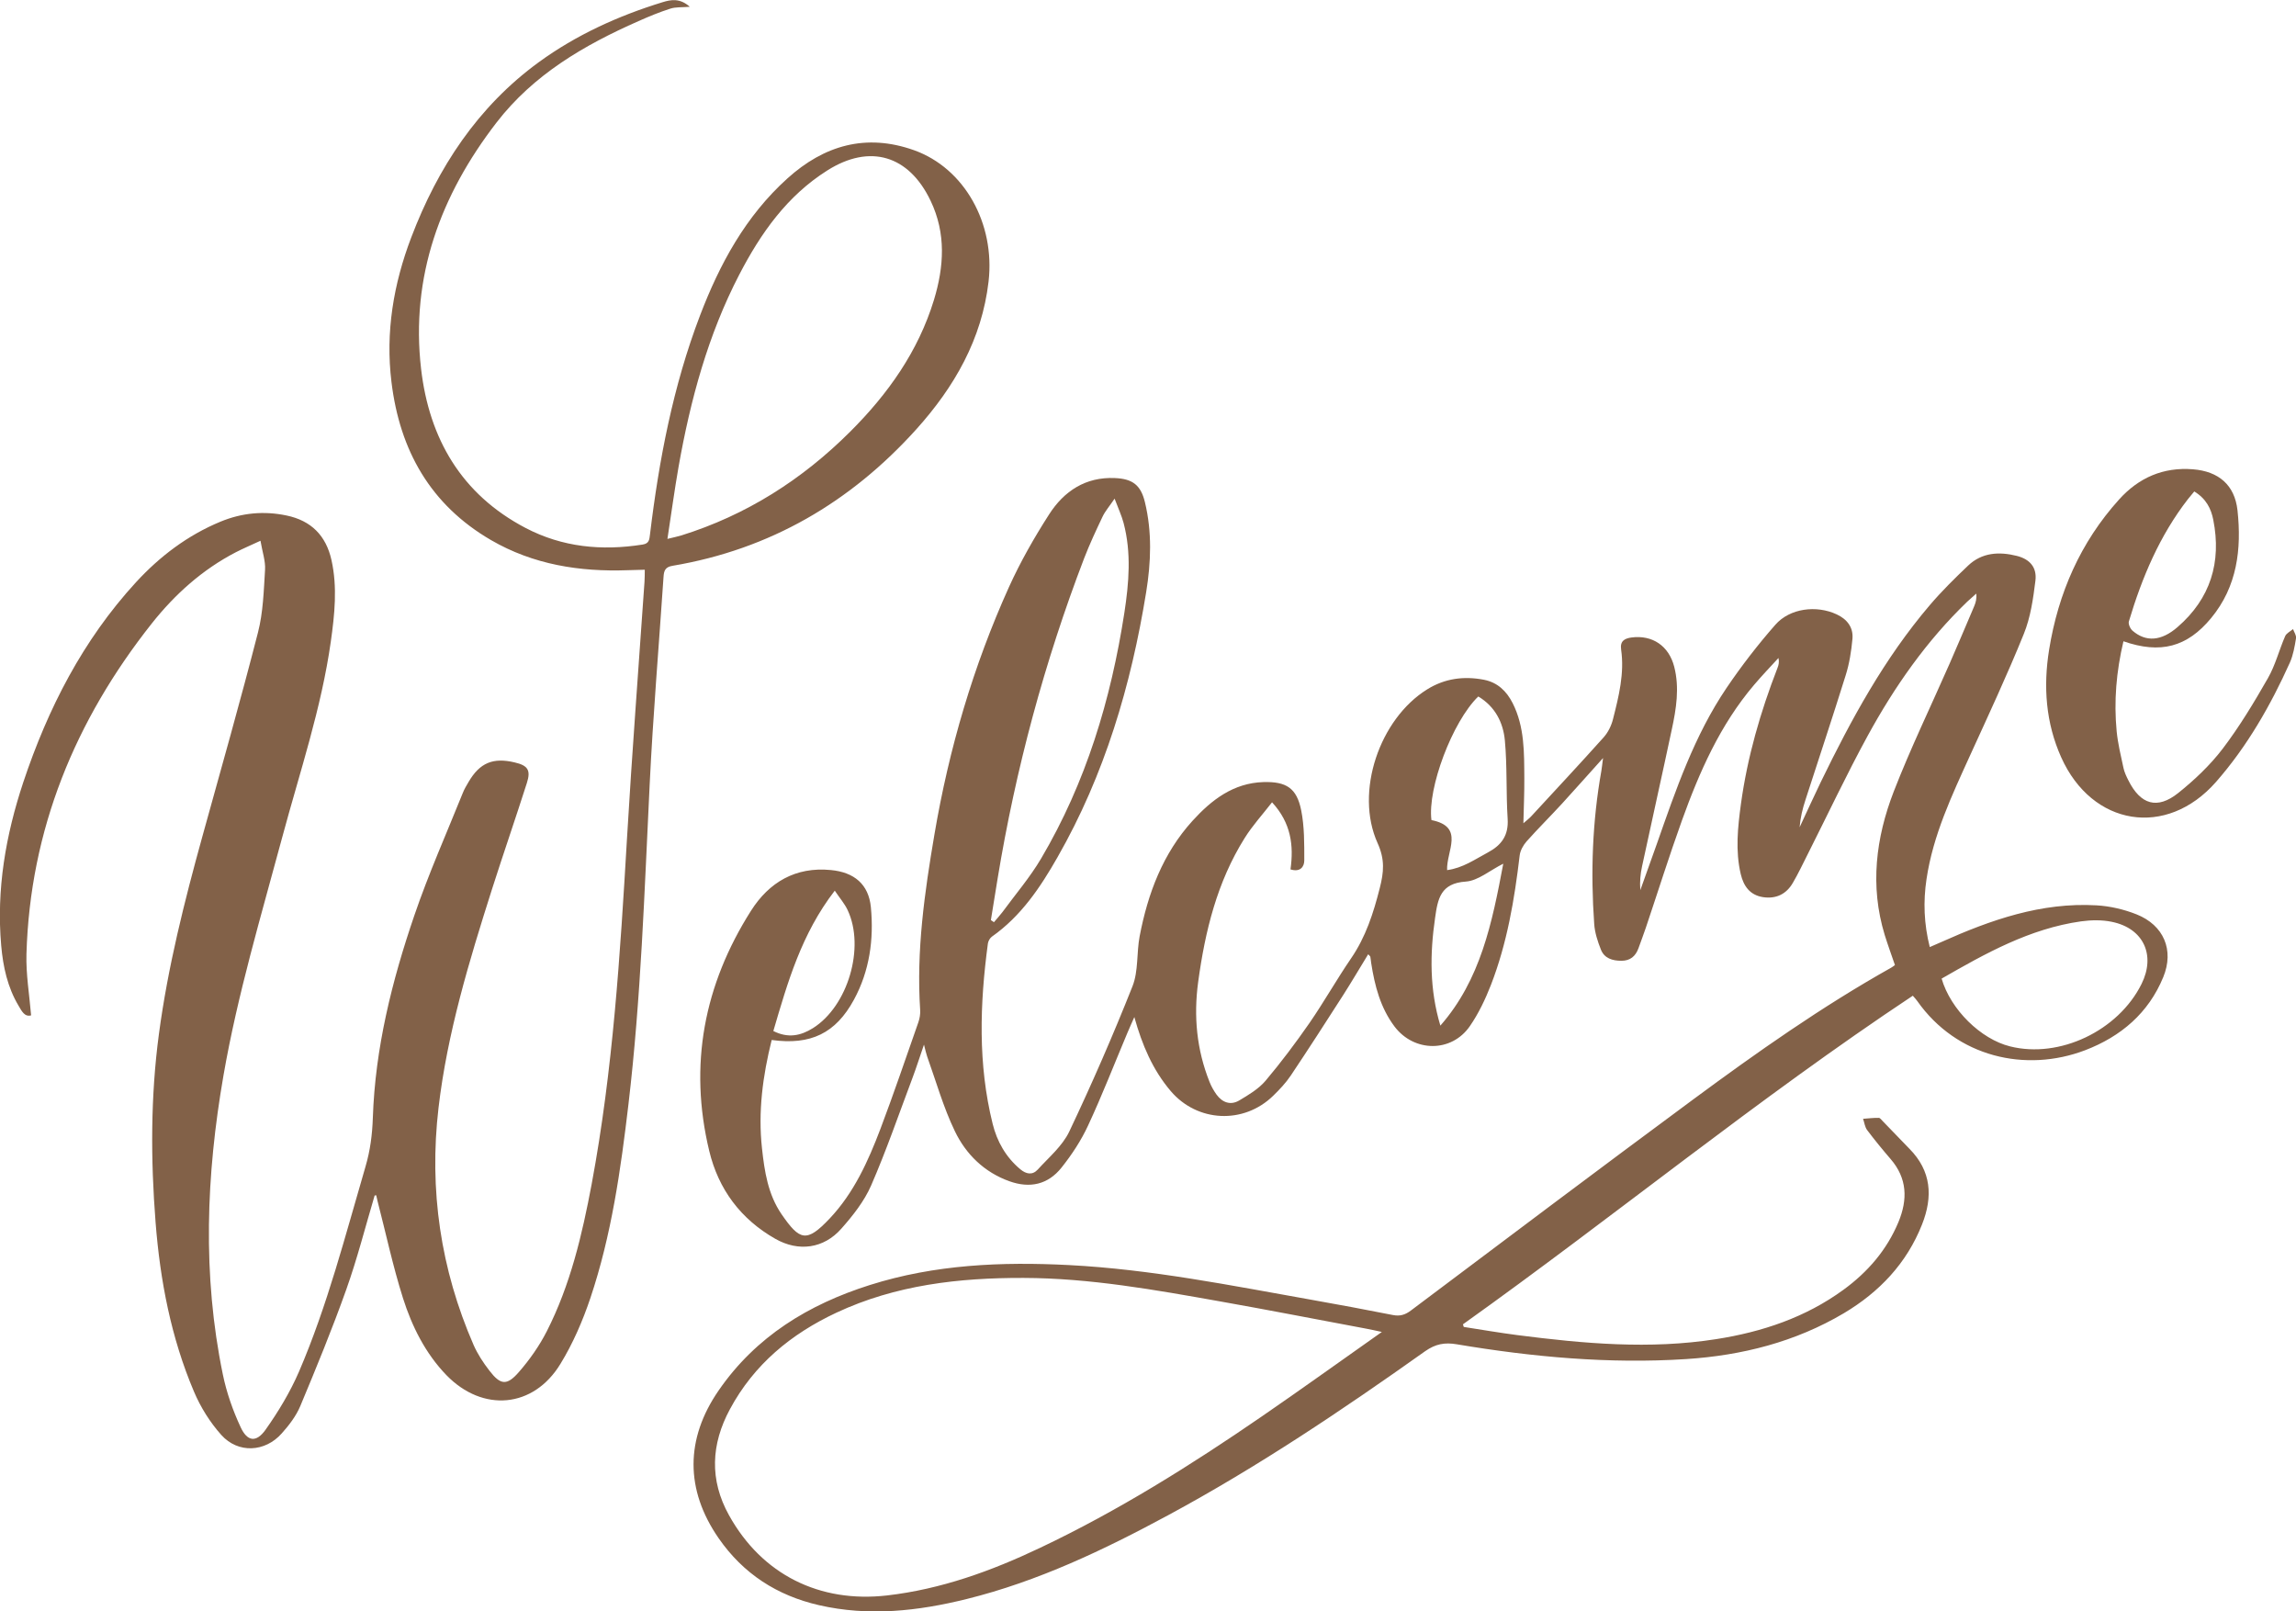 <?xml version="1.0" encoding="UTF-8"?>
<svg id="Layer_2" data-name="Layer 2" xmlns="http://www.w3.org/2000/svg" viewBox="0 0 246.45 172.93">
  <defs>
    <style>
      .cls-1 {
        fill: #826148;
      }
    </style>
  </defs>
  <g id="BANNER_2" data-name="BANNER 2">
    <g>
      <path class="cls-1" d="m82.83,111.63c-.96,3.86-1.47,7.69-1.04,11.61.27,2.48.64,4.95,2.1,7.08,1.95,2.83,2.68,3.1,5.17.46,2.59-2.74,4.13-6.15,5.45-9.63,1.43-3.78,2.73-7.62,4.07-11.44.14-.41.22-.88.19-1.31-.42-6.35.47-12.6,1.53-18.83,1.56-9.19,4.17-18.08,8.01-26.58,1.22-2.69,2.7-5.29,4.3-7.78,1.6-2.5,3.92-4.04,7.06-3.9,1.91.08,2.79.76,3.23,2.61.77,3.19.65,6.43.13,9.63-1.62,10-4.46,19.61-9.52,28.46-1.84,3.23-3.91,6.32-7.04,8.52-.21.15-.39.47-.43.73-.87,6.48-1.08,12.95.51,19.36.47,1.9,1.42,3.58,2.96,4.87.64.54,1.31.66,1.88.04,1.19-1.31,2.64-2.52,3.38-4.07,2.43-5.12,4.7-10.33,6.79-15.6.65-1.64.43-3.6.77-5.38.88-4.58,2.48-8.87,5.68-12.39,2.04-2.24,4.38-4.05,7.6-4.15,2.46-.07,3.58.64,4.06,3.03.35,1.75.33,3.59.33,5.38,0,.68-.44,1.29-1.48.96.36-2.55.07-4.98-1.98-7.2-1.04,1.34-2.11,2.51-2.94,3.84-2.96,4.72-4.25,10-4.99,15.45-.5,3.68-.16,7.26,1.22,10.72.19.48.45.94.75,1.36.63.86,1.51,1.18,2.44.63,1.01-.6,2.08-1.24,2.82-2.11,1.67-1.98,3.23-4.06,4.71-6.19,1.56-2.26,2.91-4.66,4.46-6.93,1.59-2.31,2.41-4.87,3.09-7.55.44-1.72.57-3.07-.23-4.84-2.48-5.49.21-13.33,5.32-16.5,1.89-1.18,3.95-1.45,6.11-1.03,1.45.29,2.41,1.21,3.07,2.51,1.29,2.56,1.23,5.32,1.25,8.06.01,1.54-.06,3.09-.1,4.83.36-.32.65-.53.88-.79,2.59-2.81,5.2-5.6,7.75-8.45.47-.53.82-1.25.99-1.94.62-2.44,1.24-4.91.87-7.47-.13-.9.36-1.19,1.12-1.29,2.23-.29,4,.89,4.58,3.14.58,2.26.22,4.51-.26,6.73-1.04,4.9-2.14,9.79-3.19,14.68-.18.83-.26,1.67-.19,2.57.59-1.66,1.19-3.32,1.78-4.98,2.03-5.78,4.01-11.6,7.48-16.73,1.6-2.36,3.35-4.63,5.23-6.77,1.56-1.79,4.43-2.13,6.59-1.12,1.12.52,1.8,1.4,1.69,2.63-.12,1.32-.33,2.66-.73,3.92-1.39,4.46-2.87,8.9-4.31,13.35-.31.95-.55,1.91-.63,2.95.76-1.62,1.49-3.24,2.27-4.85,3.27-6.73,6.83-13.28,11.71-19,1.27-1.49,2.68-2.88,4.1-4.23,1.49-1.42,3.34-1.52,5.22-1.05,1.41.35,2.19,1.24,2.01,2.67-.24,1.93-.52,3.93-1.25,5.72-1.78,4.4-3.79,8.7-5.76,13.02-1.95,4.29-3.98,8.56-4.68,13.29-.36,2.4-.28,4.79.35,7.29.48-.21.87-.37,1.26-.55,5.29-2.37,10.71-4.27,16.63-3.93,1.45.08,2.95.43,4.31.97,2.91,1.16,4.06,3.83,2.86,6.74-1.58,3.85-4.54,6.37-8.38,7.84-6.37,2.43-13.78.76-18.03-5.29-.1-.15-.23-.28-.47-.56-16.63,11.04-32.07,23.7-48.29,35.27.03.09.06.19.09.28,1.93.3,3.85.63,5.78.88,7.09.91,14.19,1.55,21.31.43,4.93-.77,9.59-2.32,13.68-5.31,2.6-1.9,4.64-4.26,5.89-7.26,1-2.42.95-4.69-.85-6.77-.87-1.01-1.72-2.05-2.52-3.11-.24-.33-.29-.8-.43-1.2.56-.04,1.12-.11,1.69-.1.14,0,.29.22.42.35.96.98,1.9,1.98,2.86,2.96,2.37,2.39,2.54,5.15,1.36,8.13-1.65,4.18-4.59,7.26-8.38,9.52-5.21,3.09-10.94,4.54-16.95,4.93-8.27.53-16.47-.22-24.62-1.59-1.3-.22-2.28-.03-3.38.74-8.9,6.32-17.96,12.41-27.58,17.6-6.91,3.73-13.97,7.1-21.63,9-5.24,1.3-10.52,1.89-15.87.66-4.49-1.03-8.12-3.37-10.76-7.18-3.6-5.2-3.59-10.67.01-15.88,4-5.79,9.65-9.22,16.22-11.3,6.98-2.21,14.15-2.51,21.38-2.14,8.78.45,17.37,2.19,26,3.72,2.92.52,5.84,1.06,8.76,1.64.76.15,1.32-.02,1.93-.48,10.09-7.58,20.17-15.17,30.32-22.67,6.84-5.05,13.79-9.95,21.22-14.12.13-.07.24-.16.42-.29-.37-1.08-.76-2.15-1.1-3.24-1.6-5.25-.95-10.41.97-15.38,1.81-4.66,4-9.18,6.01-13.76.89-2.04,1.76-4.09,2.63-6.14.17-.4.28-.82.22-1.35-.32.29-.65.57-.96.86-4.38,4.21-7.82,9.14-10.71,14.43-2.27,4.16-4.29,8.46-6.43,12.7-.52,1.03-1.01,2.07-1.59,3.06-.7,1.21-1.8,1.74-3.2,1.53-1.4-.22-2.08-1.17-2.39-2.47-.59-2.51-.32-5.02.02-7.53.69-5.03,2.09-9.87,3.92-14.59.12-.3.21-.62.11-1.08-.88.96-1.78,1.9-2.62,2.89-3.65,4.29-5.87,9.35-7.75,14.57-1.37,3.81-2.58,7.67-3.87,11.5-.25.74-.53,1.47-.79,2.2-.31.85-.88,1.34-1.83,1.34-.96,0-1.83-.26-2.2-1.2-.35-.88-.66-1.83-.72-2.77-.39-5.5-.2-10.98.77-16.42.06-.35.09-.71.18-1.37-1.6,1.77-2.98,3.34-4.4,4.89-1.26,1.37-2.58,2.68-3.81,4.06-.36.41-.68.98-.74,1.51-.56,4.73-1.35,9.41-3.08,13.88-.6,1.54-1.33,3.08-2.27,4.44-1.97,2.85-5.98,2.81-8.08.04-1.52-2.02-2.13-4.38-2.51-6.83-.03-.22-.05-.44-.09-.66-.01-.06-.09-.11-.23-.27-.92,1.5-1.79,2.99-2.72,4.44-1.84,2.87-3.69,5.74-5.59,8.58-.53.79-1.21,1.51-1.9,2.18-3.16,3.07-8.12,2.84-10.98-.51-1.94-2.28-3.08-4.96-3.91-7.95-.25.57-.51,1.13-.75,1.71-1.4,3.32-2.7,6.68-4.22,9.94-.74,1.6-1.74,3.12-2.84,4.5-1.46,1.84-3.41,2.26-5.61,1.47-2.7-.97-4.66-2.9-5.85-5.38-1.23-2.55-2.01-5.33-2.97-8.01-.11-.31-.17-.63-.34-1.27-.48,1.39-.83,2.5-1.24,3.59-1.45,3.85-2.79,7.75-4.43,11.52-.74,1.7-1.96,3.24-3.2,4.64-1.89,2.15-4.6,2.51-7.09,1.09-3.71-2.11-6.1-5.31-7.09-9.43-2.22-9.22-.56-17.84,4.49-25.79,1.93-3.04,4.77-4.73,8.56-4.36,2.52.24,4.06,1.53,4.3,3.99.33,3.46-.14,6.84-1.82,9.93-1.95,3.59-4.63,4.9-8.83,4.32Zm65.5,31.33c-.74-.16-1.17-.26-1.61-.34-5.25-.98-10.5-2.01-15.76-2.94-6.98-1.24-13.96-2.5-21.09-2.52-6.93-.02-13.72.75-20.09,3.73-4.87,2.28-8.85,5.56-11.43,10.36-2.03,3.76-2.21,7.59-.1,11.38,3.54,6.38,9.73,9.44,16.97,8.61,5.8-.67,11.18-2.62,16.4-5.1,8.38-3.97,16.21-8.88,23.83-14.12,4.25-2.92,8.43-5.93,12.89-9.07Zm-41.96-44.2c.11.07.21.15.32.22.3-.36.62-.7.9-1.07,1.4-1.91,2.96-3.73,4.16-5.76,4.82-8.16,7.5-17.07,8.94-26.39.49-3.2.76-6.42-.08-9.61-.21-.8-.57-1.56-.97-2.63-.56.83-1,1.33-1.28,1.91-.7,1.47-1.39,2.95-1.98,4.47-4.27,11.15-7.36,22.63-9.3,34.42-.24,1.48-.48,2.96-.72,4.44Zm102.04,6.27c.97,3.33,4.2,6.5,7.35,7.28,5.3,1.33,11.61-1.67,14.11-6.7,1.54-3.1.21-5.98-3.19-6.67-1.06-.22-2.22-.2-3.3-.05-5.52.78-10.26,3.44-14.96,6.14Zm-49.74-30.27c-2.78,2.7-5.46,9.85-5.02,13.26,3.61.72,1.59,3.32,1.68,5.37,1.68-.22,2.98-1.15,4.37-1.89,1.48-.79,2.24-1.84,2.13-3.61-.18-2.81-.04-5.64-.3-8.43-.18-1.9-1.04-3.63-2.86-4.71Zm-4.07,35.33c4.33-4.93,5.57-11.07,6.76-17.39-1.46.73-2.71,1.83-4.02,1.92-2.71.18-3.01,1.84-3.3,3.9-.56,3.86-.6,7.67.57,11.57Zm-65-14.49c-3.58,4.64-5.06,9.85-6.59,15.06,1.59.8,2.94.51,4.25-.31,3.75-2.35,5.62-8.66,3.72-12.68-.32-.68-.83-1.26-1.38-2.08Z"/>
      <path class="cls-1" d="m40.22,128.29c-1,3.37-1.87,6.8-3.05,10.11-1.5,4.22-3.21,8.38-4.94,12.52-.45,1.07-1.21,2.06-1.99,2.93-1.79,2.02-4.68,2.17-6.48.17-1.21-1.35-2.23-2.98-2.94-4.66-2.46-5.79-3.63-11.91-4.12-18.16-.53-6.75-.54-13.5.36-20.23.96-7.19,2.73-14.2,4.66-21.18,2.02-7.29,4.09-14.57,5.97-21.9.56-2.17.62-4.48.76-6.73.06-.95-.29-1.93-.49-3.12-1.05.49-1.86.83-2.64,1.23-3.59,1.86-6.54,4.51-9.03,7.65-8.23,10.4-13.06,22.12-13.45,35.48-.06,2.16.31,4.33.5,6.58-.71.2-1.02-.49-1.34-1.02-1.19-1.99-1.67-4.19-1.87-6.47-.53-6.02.48-11.84,2.37-17.53,2.65-7.94,6.4-15.26,12.1-21.47,2.56-2.78,5.54-5.04,9.07-6.5,2.3-.95,4.66-1.17,7.09-.66,2.65.55,4.24,2.17,4.82,4.78.65,2.92.34,5.84-.07,8.75-1.01,7.16-3.33,14-5.2,20.95-2.28,8.49-4.81,16.92-6.32,25.61-1.86,10.7-2.28,21.4-.07,32.1.4,1.94,1.07,3.86,1.91,5.66.72,1.56,1.68,1.67,2.67.28,1.38-1.95,2.64-4.04,3.59-6.23,3.06-7.11,4.97-14.61,7.14-22.01.51-1.73.73-3.45.79-5.24.25-7.49,2.05-14.7,4.46-21.74,1.52-4.45,3.44-8.77,5.2-13.14.16-.41.4-.8.62-1.18,1.2-2.05,2.62-2.64,4.94-2.09,1.42.33,1.76.83,1.31,2.22-1.22,3.82-2.53,7.6-3.75,11.42-2.44,7.68-4.79,15.4-5.73,23.43-1.03,8.81.22,17.33,3.77,25.47.43.97,1.03,1.89,1.69,2.74,1.19,1.55,1.87,1.64,3.16.16,1.16-1.33,2.2-2.81,3-4.38,2.53-4.97,3.8-10.37,4.82-15.81,2.29-12.26,3.06-24.67,3.79-37.09.54-9.19,1.25-18.37,1.88-27.55.03-.4.02-.79.03-1.29-.65.02-1.24.03-1.82.05-5.18.19-10.16-.6-14.7-3.24-6.49-3.78-9.78-9.62-10.67-16.95-.66-5.36.22-10.53,2.12-15.52,2.85-7.5,7.14-14.04,13.7-18.82,4.01-2.92,8.52-4.97,13.27-6.43.9-.28,1.88-.46,2.93.49-.85.07-1.51.01-2.09.2-1.16.37-2.3.84-3.42,1.34-5.83,2.57-11.26,5.73-15.24,10.89-6.01,7.8-9.24,16.52-8.09,26.45.87,7.46,4.32,13.44,11.2,17.05,3.97,2.08,8.19,2.48,12.57,1.79.73-.11.73-.56.8-1.1.97-8.02,2.48-15.92,5.37-23.49,2.11-5.53,4.9-10.67,9.37-14.7,3.94-3.56,8.44-4.87,13.59-3.04,5.42,1.93,8.73,7.87,8.01,14.1-.72,6.2-3.67,11.31-7.74,15.84-7.06,7.84-15.72,12.91-26.19,14.67-.8.13-.92.56-.96,1.21-.5,7.44-1.13,14.88-1.49,22.33-.56,11.42-.93,22.85-2.27,34.22-.83,7.04-1.82,14.07-4.09,20.83-.82,2.44-1.87,4.87-3.21,7.06-2.9,4.77-8.34,5.23-12.24,1.22-2.27-2.35-3.7-5.23-4.67-8.28-1.08-3.42-1.83-6.94-2.73-10.42-.05-.2-.1-.4-.14-.61-.06,0-.13.02-.19.03Zm31.42-70.45c.66-.16,1.08-.25,1.49-.37,6.98-2.18,12.97-5.99,18.13-11.14,4.05-4.04,7.3-8.61,8.99-14.14,1.08-3.56,1.32-7.13-.36-10.64-2.33-4.89-6.52-6.14-11.08-3.26-4.33,2.73-7.15,6.74-9.45,11.17-3.37,6.49-5.25,13.46-6.52,20.62-.44,2.51-.78,5.04-1.2,7.77Z"/>
      <path class="cls-1" d="m227.93,68.82c-.77,3.25-1.04,6.45-.73,9.67.13,1.32.45,2.63.73,3.93.1.46.31.91.53,1.34,1.3,2.6,3.09,3.15,5.34,1.36,1.75-1.4,3.43-2.99,4.78-4.76,1.81-2.38,3.37-4.97,4.86-7.58.8-1.4,1.2-3.02,1.85-4.51.14-.31.55-.5.84-.75.12.33.38.69.32,1-.14.87-.3,1.78-.65,2.58-2.08,4.62-4.59,9.01-7.94,12.83-5.32,6.05-13.3,4.74-16.61-2.64-1.66-3.7-1.94-7.6-1.3-11.56.98-6.07,3.36-11.52,7.51-16.12,2.11-2.34,4.75-3.5,7.94-3.24,2.74.22,4.47,1.68,4.77,4.4.45,4.17-.03,8.18-2.83,11.57-2.58,3.12-5.45,3.87-9.41,2.49Zm7.6-16.07c-.24.29-.46.55-.67.81-3.05,3.93-4.94,8.42-6.35,13.14-.08.28.15.79.4,1,1.42,1.22,3.07,1.13,4.82-.39,3.54-3.06,4.74-6.97,3.84-11.52-.23-1.17-.74-2.25-2.05-3.05Z"/>
    </g>
  </g>
</svg>